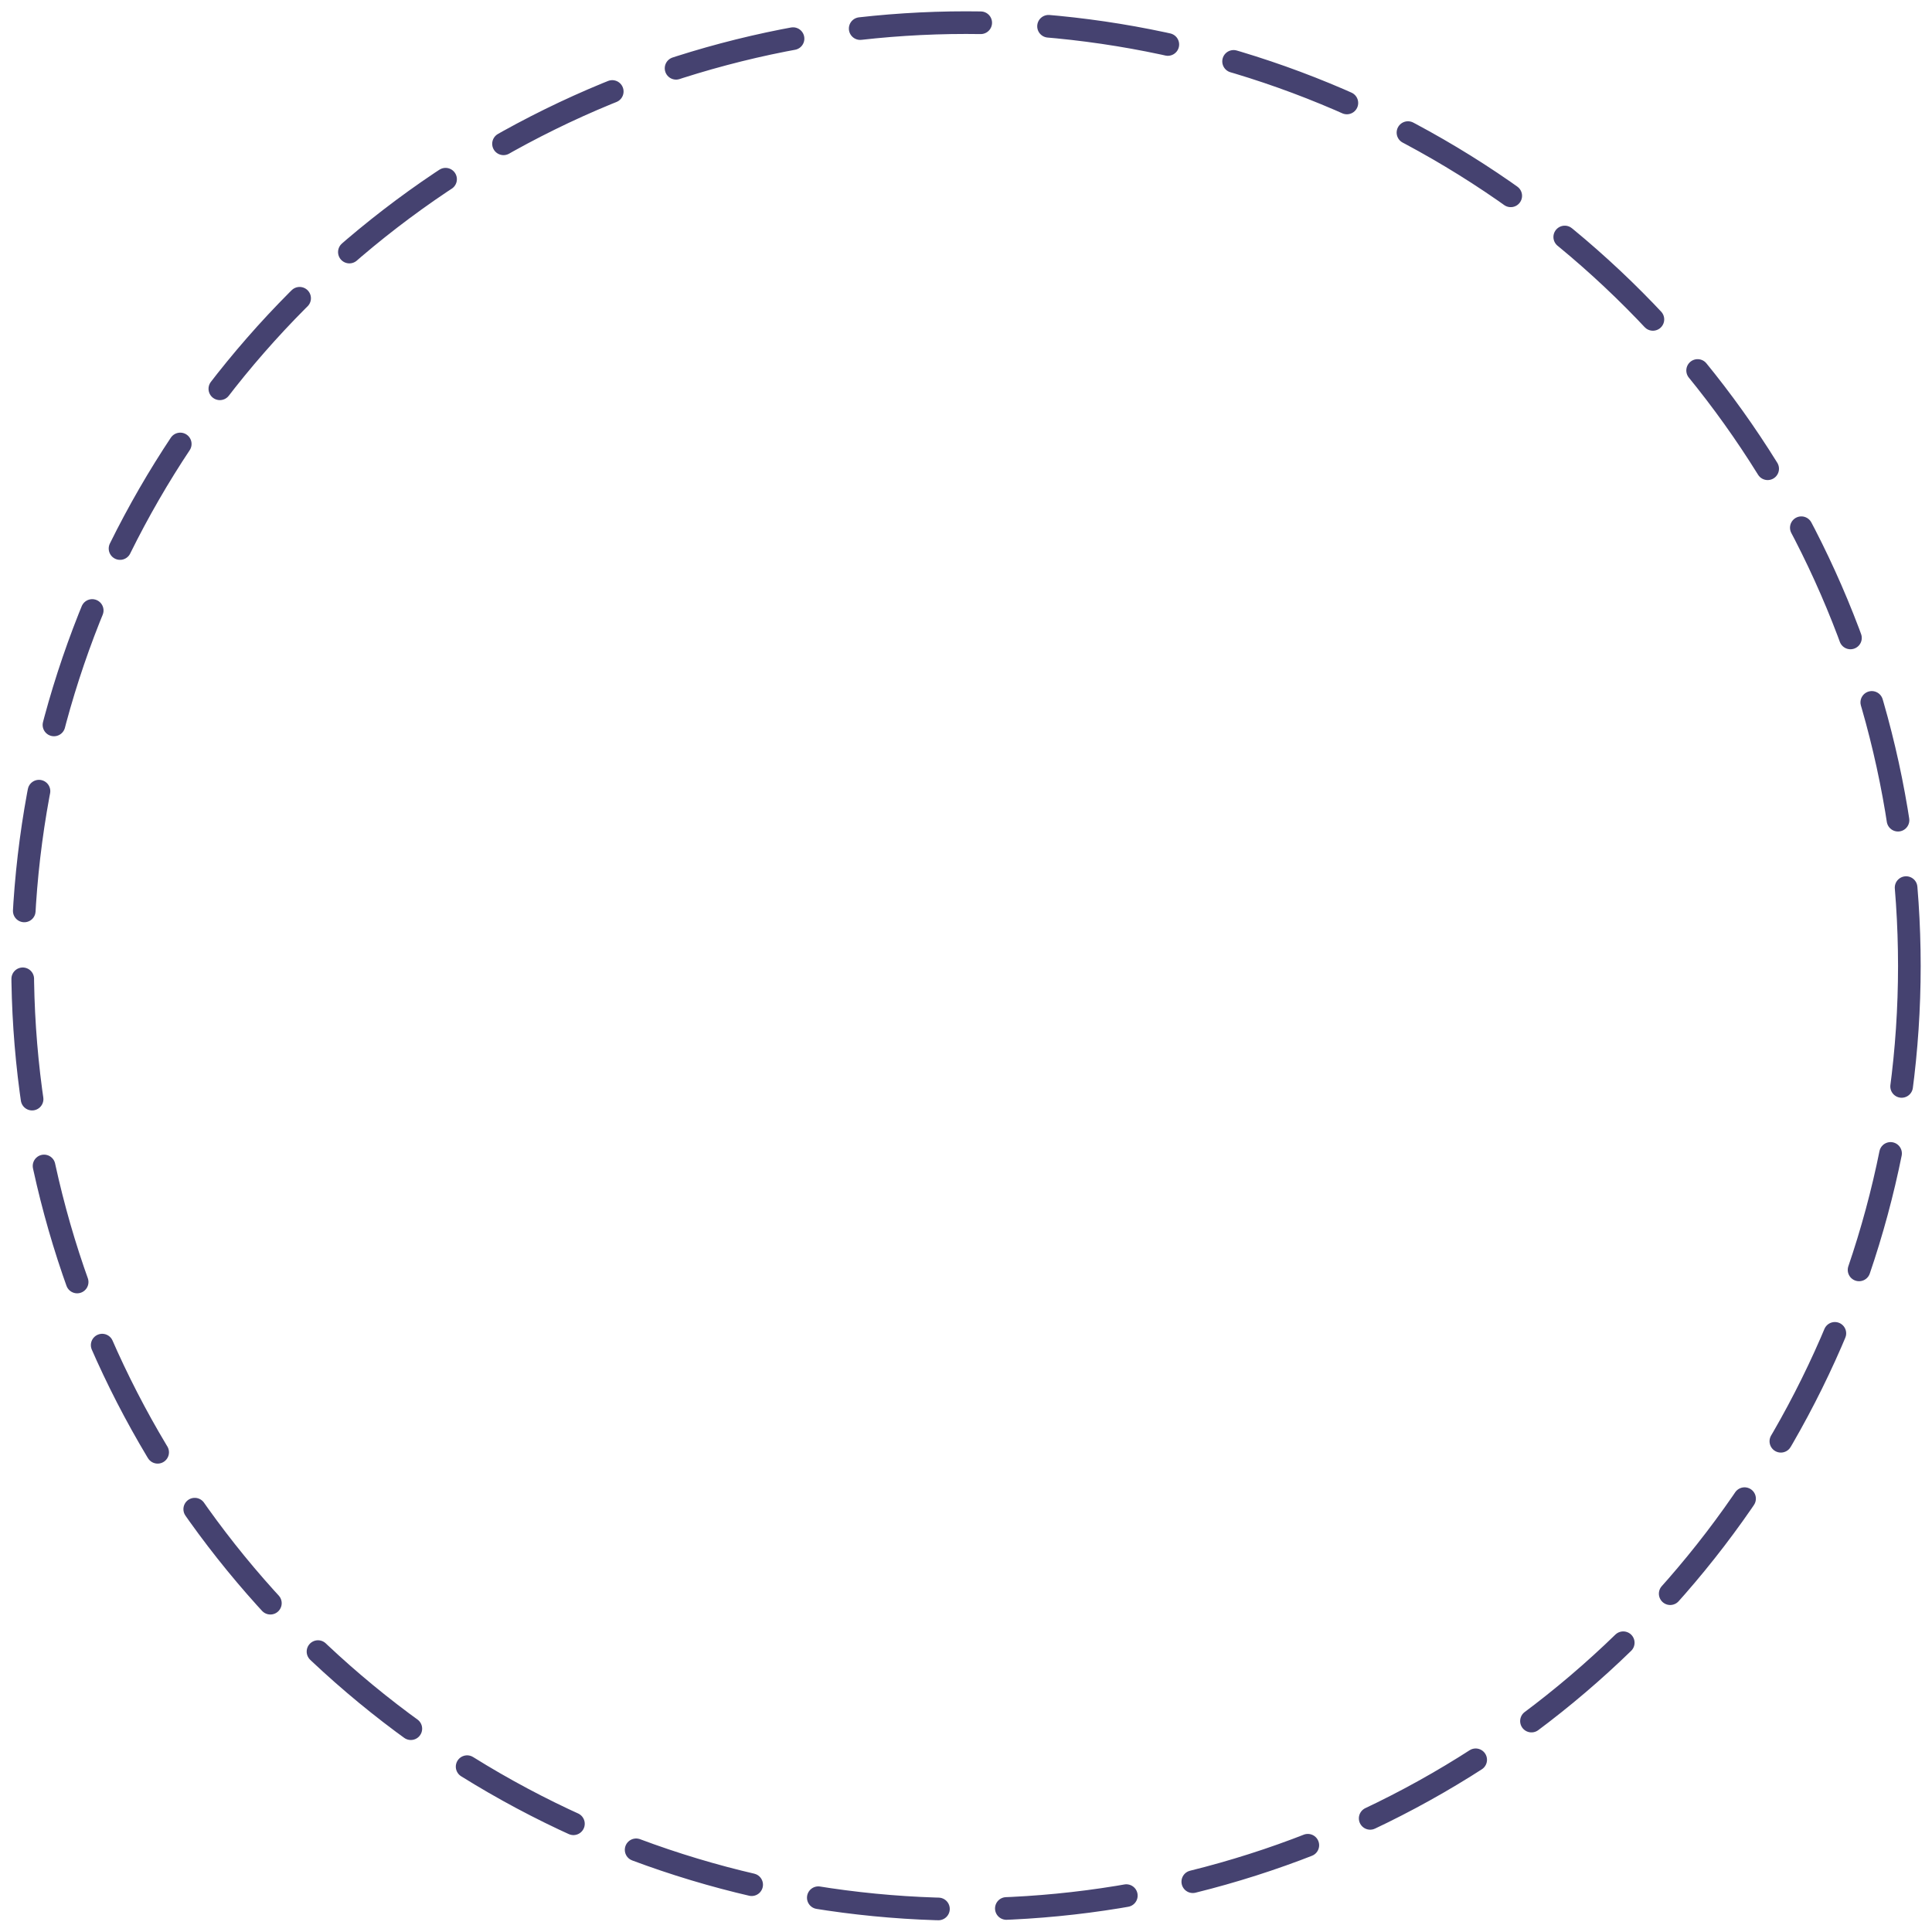 <svg xmlns="http://www.w3.org/2000/svg" width="256" height="256" viewBox="0 0 256 256"><title>Artboard</title><circle cx="128" cy="128" r="125" fill="none" stroke="#454270" stroke-dasharray="16 9" stroke-linecap="round" stroke-width="3"/></svg>
